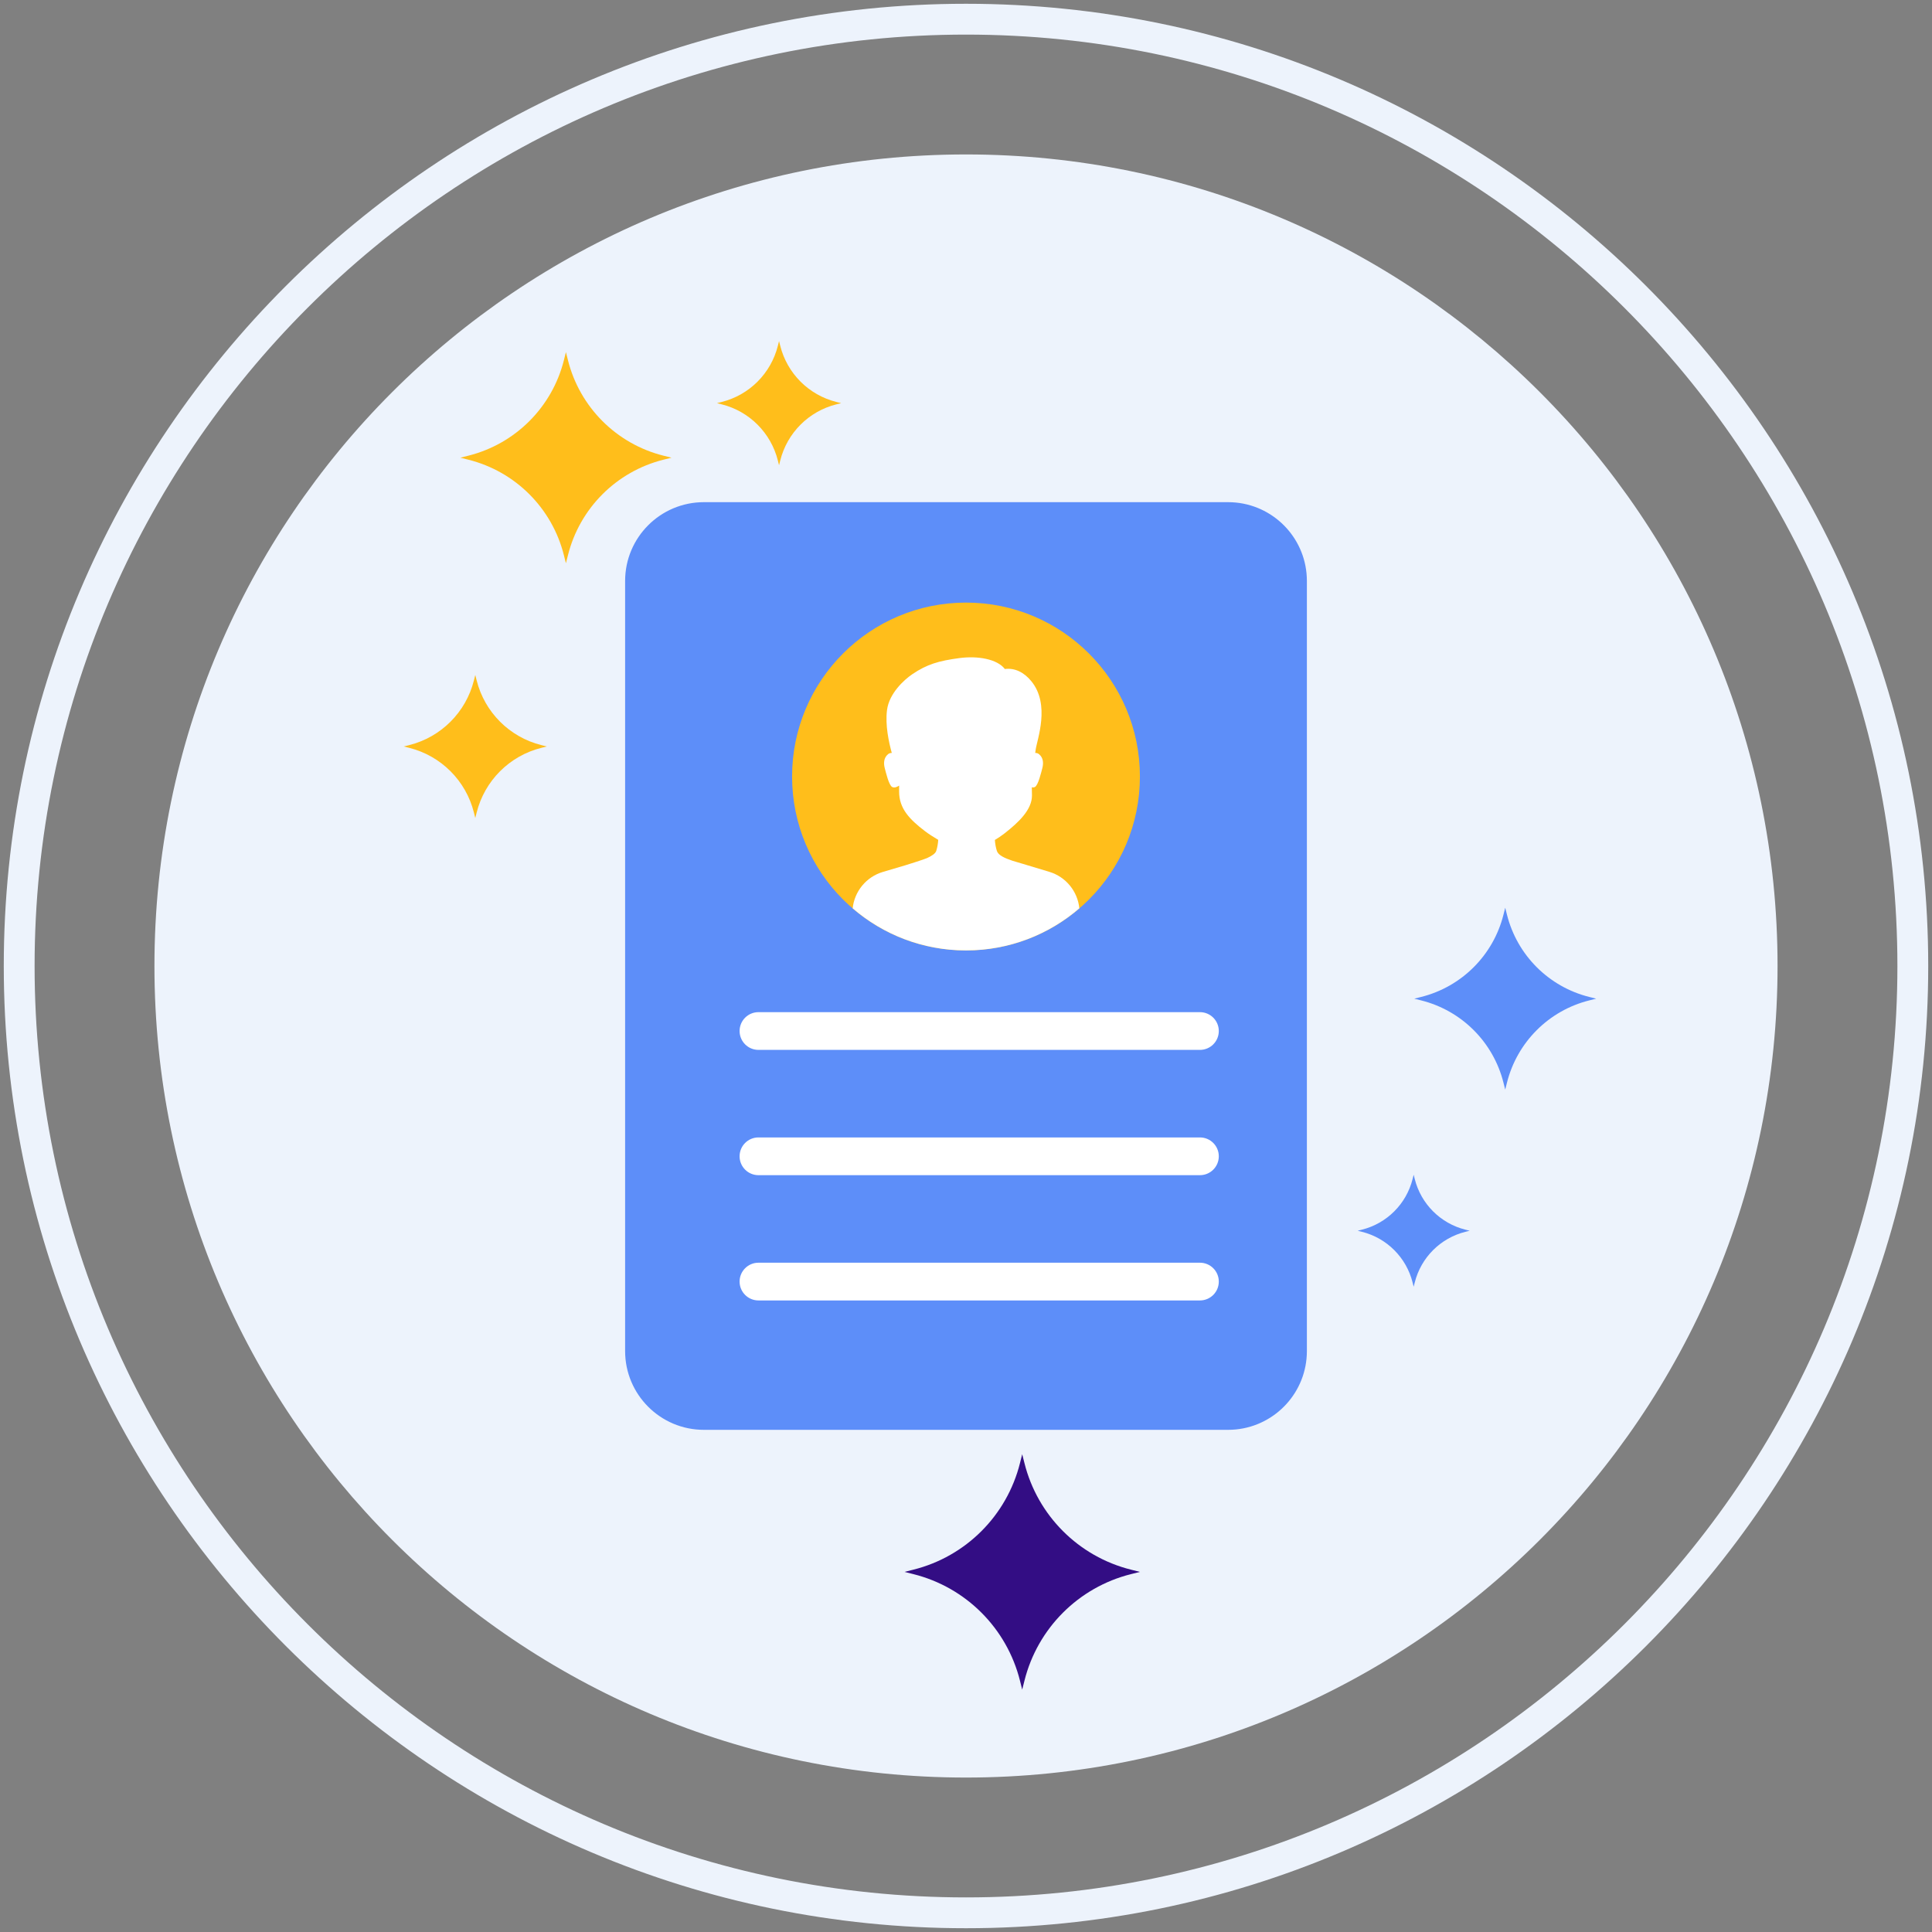 <?xml version="1.0" encoding="utf-8"?>
<!-- Generator: Adobe Illustrator 22.0.1, SVG Export Plug-In . SVG Version: 6.00 Build 0)  -->
<svg version="1.1" id="Layer_1" xmlns="http://www.w3.org/2000/svg" xmlns:xlink="http://www.w3.org/1999/xlink" x="0px" y="0px"
	 viewBox="0 0 512 512" style="enable-background:new 0 0 512 512;" xml:space="preserve">
<rect x="0" y="0" width="512" height="512" fill="#808080" stroke="none"/>
<style type="text/css">
	.st0{fill:#35216D;}
	.st1{fill:#EDF3FC;}
	.st2{fill:#330D84;}
	.st3{fill:#FFBE1B;}
	.st4{fill:#0061F3;}
	.st5{fill:#8C7BFD;}
	.st6{fill:#FFFFFF;}
	.st7{fill:#5932AE;}
	.st8{fill:#1C46C4;}
	.st9{fill:#6857E5;}
	.st10{fill:#5D8EF9;}
	.st11{fill:#8AC9F9;}
	.st12{fill:#FFE37B;}
	.st13{fill:#FFD000;}
	.st14{fill:#2EF39E;}
	.st15{fill:#330D84;stroke:#330D84;stroke-width:0.631;stroke-linecap:round;stroke-linejoin:round;stroke-miterlimit:10;}
	.st16{fill:#FFFFFF;stroke:#FFFFFF;stroke-width:0.737;stroke-linecap:round;stroke-linejoin:round;stroke-miterlimit:10;}
	.st17{fill:none;}
	.st18{fill:#FDB813;}
</style>
<g>
	<g>
		<g>
			<path class="st1" d="M255.999,40.929c-118.778,0-215.071,96.294-215.071,215.074c0,118.776,96.292,215.068,215.071,215.068
				S471.07,374.779,471.07,256.003C471.07,137.223,374.777,40.929,255.999,40.929z"/>
		</g>
	</g>
	<g>
		<g>
			<path class="st1" d="M255.999,1C115.391,1,1,115.392,1,256.002C1,396.609,115.391,511,255.999,511S511,396.609,511,256.002
				C511,115.392,396.607,1,255.999,1z M255.999,502.832c-136.103,0-246.83-110.728-246.83-246.83
				c0-136.104,110.727-246.833,246.83-246.833c136.102,0,246.832,110.729,246.832,246.833
				C502.831,392.104,392.101,502.832,255.999,502.832z"/>
		</g>
	</g>
	<path class="st10" d="M186.538,133.08h138.919c0.721,0,1.433,0.036,2.135,0.108c10.528,1.069,18.746,9.96,18.746,20.769v0.003
		V358.04v0.004c0,10.81-8.218,19.7-18.746,20.769c-0.702,0.071-1.414,0.108-2.135,0.108H186.538
		c-11.528,0-20.876-9.348-20.876-20.881V153.96C165.662,142.427,175.01,133.08,186.538,133.08z"/>
	<path class="st3" d="M302.09,205.782c0,25.456-20.636,46.089-46.091,46.089c-25.455,0-46.089-20.634-46.089-46.089
		c0-25.455,20.634-46.089,46.089-46.089C281.454,159.693,302.09,180.328,302.09,205.782z"/>
	<path class="st6" d="M255.999,251.872c11.481,0,21.972-4.206,30.04-11.15c-0.45-4.503-3.561-8.353-7.964-9.678l-7.057-2.128
		c0,0-2.318-0.675-2.658-0.788c-2.152-0.724-3.814-1.484-4.177-2.621c-0.31-0.962-0.467-1.953-0.531-2.903
		c-0.04,0.024-0.079,0.043-0.117,0.066c0.88-0.518,1.769-1.106,2.675-1.813c3.768-2.946,7.271-6.284,7.271-10.032
		c0-0.47-0.015-1.221-0.041-2.177c0.265,0.05,0.546,0.05,0.808-0.079c0.878-0.429,1.68-3.879,1.976-4.993
		c0.293-1.114,0.383-2.685-0.878-3.712c-0.314-0.254-0.659-0.336-1.003-0.317c0.037-0.265,0.073-0.537,0.111-0.822
		c0.363-2.726,3.963-11.981-1.153-18.211c-1.929-2.35-4.34-3.547-7.007-3.22c-2.028-2.641-7.164-3.546-12.072-2.89
		c-5.415,0.724-8.552,1.626-12.444,4.264c-2.226,1.508-6.136,5.093-6.708,9.486c-0.523,4.015,0.492,8.584,1.264,11.392
		c-0.339-0.016-0.677,0.066-0.985,0.317c-1.261,1.027-1.171,2.598-0.878,3.712c0.293,1.115,1.098,4.564,1.976,4.993
		c0.695,0.339,1.52-0.159,1.836-0.381c-0.003,0.563-0.006,1.112-0.006,1.622c0,4.444,2.739,7.316,6.798,10.414
		c1.049,0.799,2.309,1.609,3.567,2.347c-0.064,0.96-0.221,1.962-0.532,2.935c-0.223,0.693-1.165,1.311-2.435,1.897
		c-0.787,0.363-5.63,1.871-5.63,1.871l-6.064,1.794c-4.418,1.308-7.55,5.151-8.015,9.657
		C234.032,247.667,244.522,251.872,255.999,251.872z"/>
	<path class="st6" d="M317.995,278.231H201c-2.762,0-5-2.239-5-5s2.238-5,5-5h116.995c2.762,0,5,2.239,5,5
		S320.757,278.231,317.995,278.231z"/>
	<path class="st6" d="M317.995,311.432H201c-2.762,0-5-2.239-5-5s2.238-5,5-5h116.995c2.762,0,5,2.239,5,5
		S320.757,311.432,317.995,311.432z"/>
	<path class="st6" d="M317.995,344.631H201c-2.762,0-5-2.239-5-5s2.238-5,5-5h116.995c2.762,0,5,2.239,5,5
		S320.757,344.631,317.995,344.631z"/>
	<path class="st10" d="M421.166,264.199l1.834,0.459l-1.834,0.459c-10.737,2.69-19.117,11.073-21.807,21.81l-0.462,1.832
		l-0.46-1.832c-2.69-10.737-11.072-19.12-21.812-21.81l-1.827-0.459l1.827-0.459c10.741-2.69,19.122-11.075,21.812-21.807l0.46-1.83
		l0.462,1.83C402.049,253.124,410.429,261.508,421.166,264.199L421.166,264.199z"/>
	<path class="st10" d="M388.351,325.876l1.129,0.283l-1.129,0.283c-6.612,1.657-11.772,6.818-13.428,13.43L374.638,341l-0.283-1.128
		c-1.656-6.612-6.818-11.774-13.431-13.43l-1.125-0.283l1.125-0.283c6.614-1.657,11.775-6.82,13.431-13.428l0.283-1.127l0.284,1.127
		C376.579,319.056,381.739,324.219,388.351,325.876L388.351,325.876z"/>
	<path class="st3" d="M175.824,120.758l2.129,0.533l-2.129,0.533c-12.464,3.123-22.191,12.854-25.314,25.318l-0.536,2.126
		l-0.534-2.126c-3.122-12.464-12.852-22.195-25.32-25.318L122,121.292l2.121-0.533c12.468-3.123,22.198-12.856,25.32-25.314
		l0.534-2.124l0.536,2.124C153.633,107.902,163.36,117.635,175.824,120.758L175.824,120.758z"/>
	<path class="st3" d="M221.659,106.525l1.252,0.314l-1.252,0.314c-7.331,1.837-13.053,7.561-14.889,14.892l-0.315,1.251
		l-0.314-1.251c-1.836-7.331-7.56-13.055-14.893-14.892L190,106.838l1.248-0.314c7.334-1.837,13.057-7.562,14.893-14.889l0.314-1.25
		l0.315,1.25C208.606,98.963,214.328,104.688,221.659,106.525L221.659,106.525z"/>
	<path class="st3" d="M143.469,197.462l1.442,0.361l-1.442,0.361c-8.445,2.116-15.036,8.709-17.151,17.154l-0.363,1.441
		l-0.362-1.441c-2.115-8.445-8.708-15.038-17.156-17.154L107,197.823l1.437-0.361c8.448-2.116,15.04-8.711,17.156-17.151
		l0.362-1.439l0.363,1.439C128.433,188.751,135.024,195.346,143.469,197.462L143.469,197.462z"/>
	<path class="st2" d="M299.716,415.973l2.373,0.595l-2.373,0.595c-13.896,3.482-24.741,14.331-28.222,28.227l-0.598,2.37
		l-0.595-2.37c-3.481-13.897-14.329-24.745-28.229-28.227l-2.365-0.595l2.365-0.595c13.9-3.482,24.748-14.334,28.229-28.222
		l0.595-2.369l0.598,2.369C274.975,401.639,285.82,412.491,299.716,415.973L299.716,415.973z"/>
</g>
</svg>
